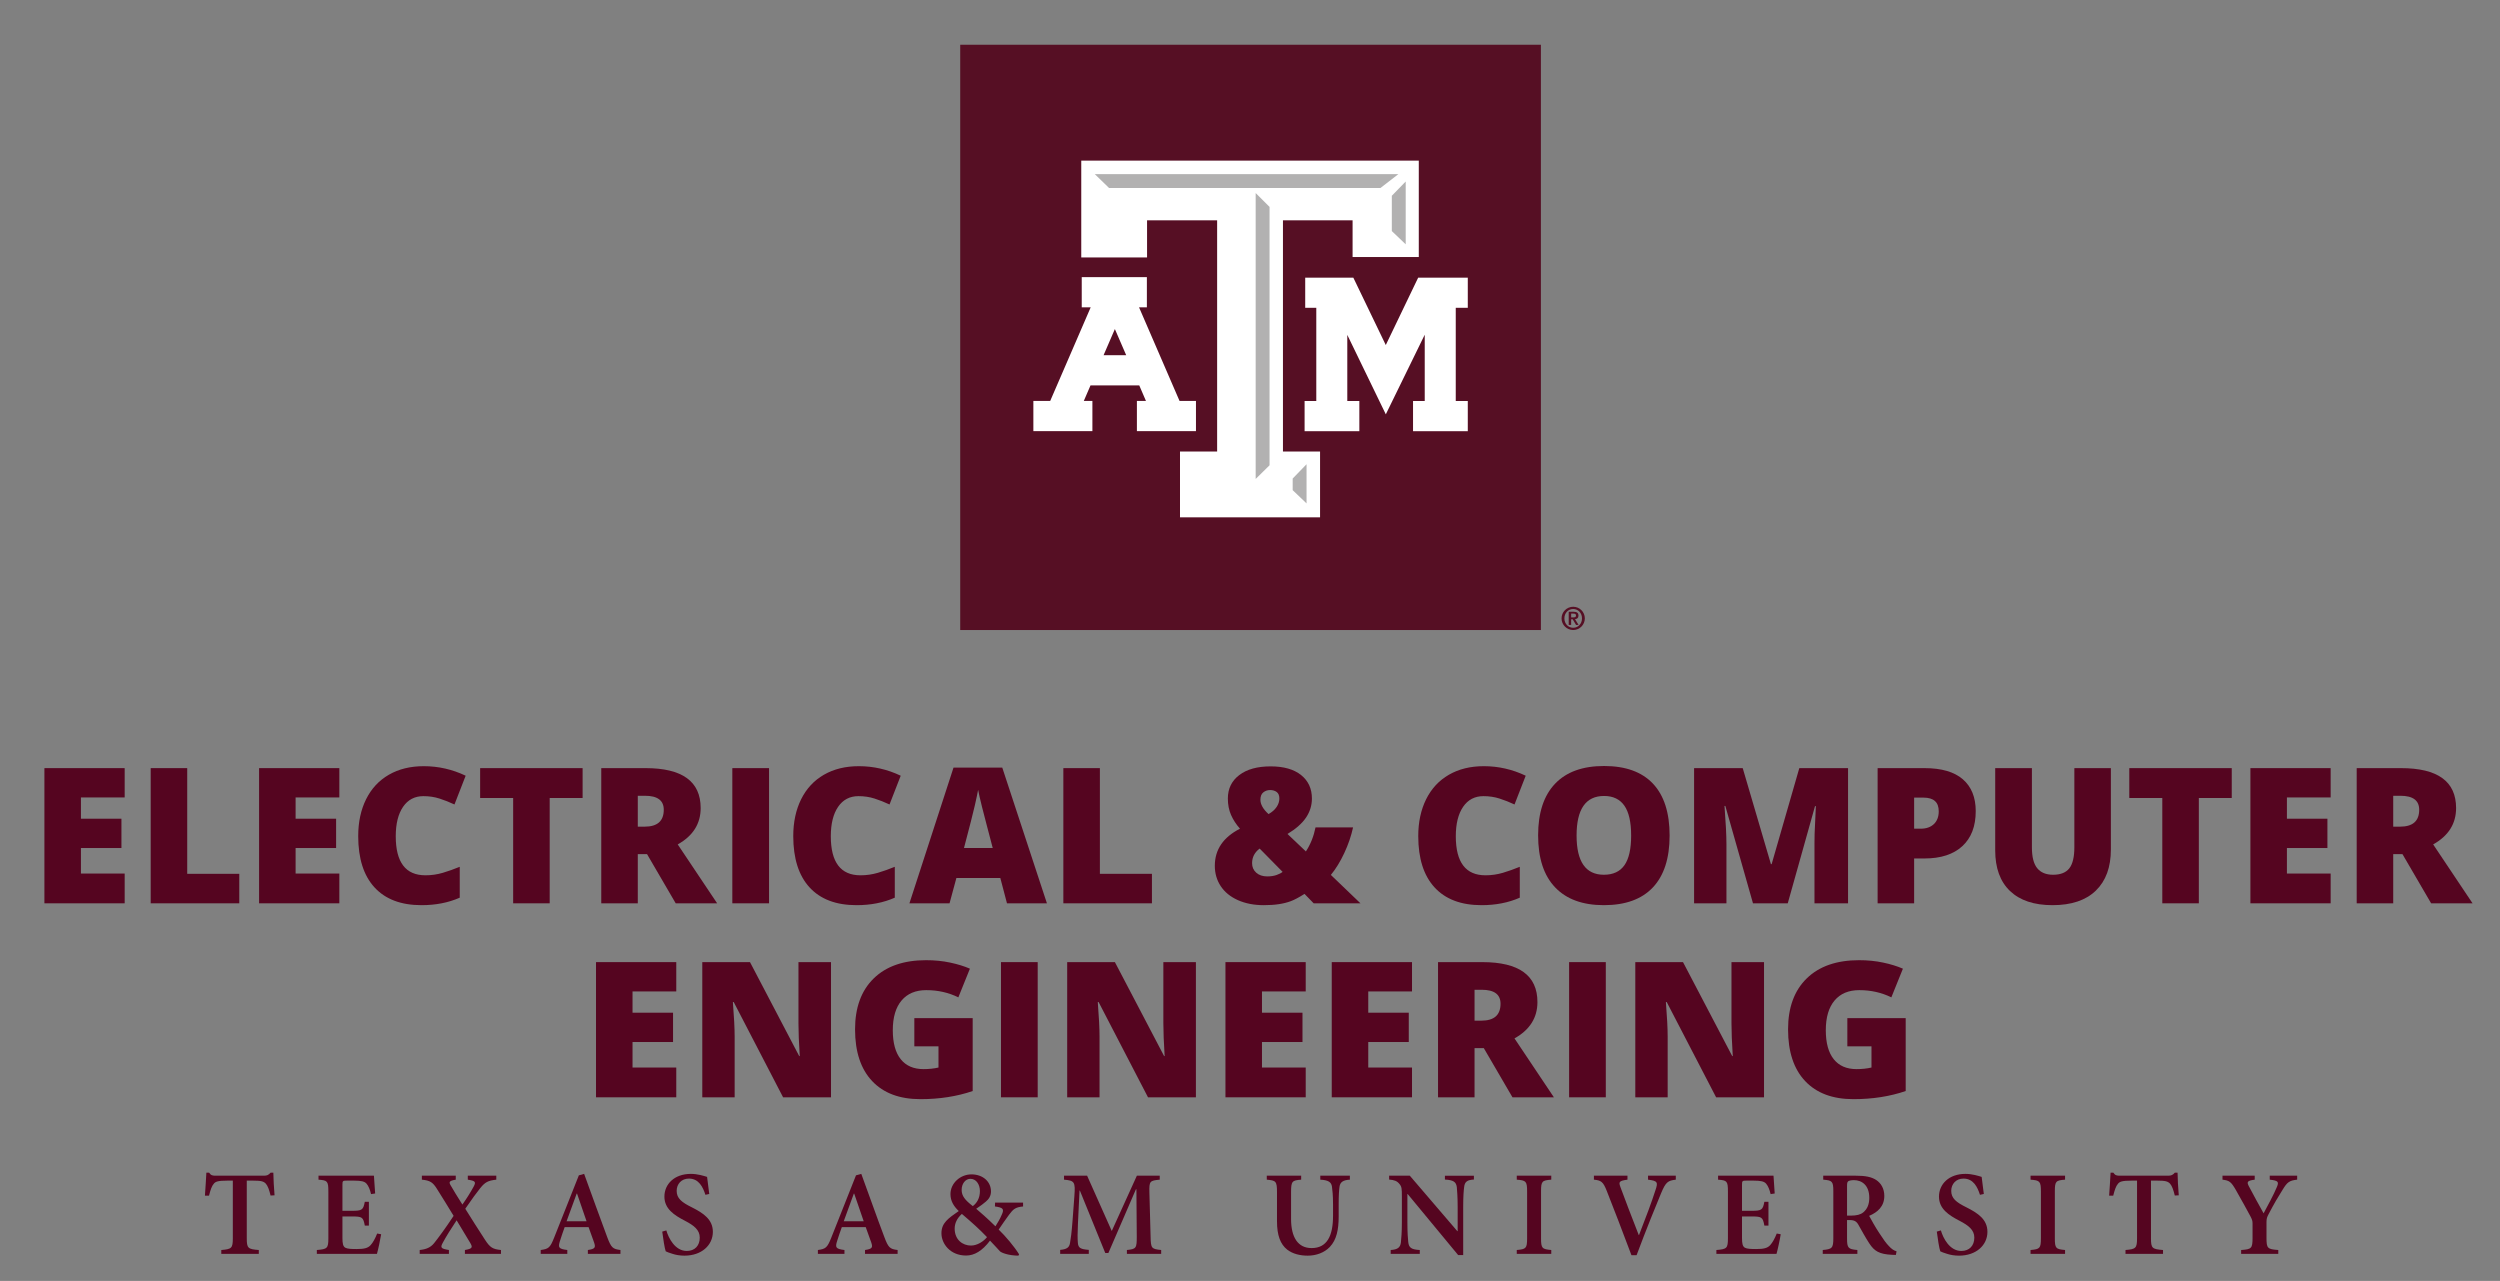 <?xml version="1.0" encoding="UTF-8" standalone="no"?>
<!-- Created with Inkscape (http://www.inkscape.org/) -->

<svg
   xmlns:dc="http://purl.org/dc/elements/1.1/"
   xmlns:cc="http://creativecommons.org/ns#"
   xmlns:rdf="http://www.w3.org/1999/02/22-rdf-syntax-ns#"
   xmlns:svg="http://www.w3.org/2000/svg"
   xmlns="http://www.w3.org/2000/svg"
   xmlns:sodipodi="http://sodipodi.sourceforge.net/DTD/sodipodi-0.dtd"
   xmlns:inkscape="http://www.inkscape.org/namespaces/inkscape"
   id="svg2"
   version="1.1"
   inkscape:version="0.91 r13725"
   xml:space="preserve"
   width="338.275"
   height="173.325"
   viewBox="0 0 338.275 173.325"
   sodipodi:docname="ECEN_primary_stacked.svg"><rect x="0" y="0" width="338.275" height="173.325" fill="#808080" stroke="none"/><defs
     id="defs6"><clipPath
       clipPathUnits="userSpaceOnUse"
       id="clipPath18"><path
         d="m 913,584 0,803 881,0 0,-803 -881,0 z"
         id="path20"
         inkscape:connector-curvature="0" /></clipPath></defs><sodipodi:namedview
     pagecolor="#ffffff"
     bordercolor="#666666"
     borderopacity="1"
     objecttolerance="10"
     gridtolerance="10"
     guidetolerance="10"
     inkscape:pageopacity="0"
     inkscape:pageshadow="2"
     inkscape:window-width="640"
     inkscape:window-height="480"
     id="namedview4"
     showgrid="false"
     inkscape:current-layer="g10" /><g
     id="g10"
     inkscape:groupmode="layer"
     inkscape:label="ink_ext_XXXXXX"
     transform="matrix(1.25,0,0,-1.25,0,173.325)"><g
       id="g12"
       transform="scale(0.1,0.1)"><g
         id="g14"><g
           id="g16"
           clip-path="url(#clipPath18)"><path
             d="m 1039.42,704.605 628.566,0 0,633.559 -628.566,0 0,-633.559 z"
             style="fill:#560f24;fill-opacity:1;fill-rule:nonzero;stroke:none"
             id="path22"
             inkscape:connector-curvature="0" /><path
             d="m 1584.53,1086.03 -49.39,0 -1.19,-2.45 -33.87,-70.48 -33.96,70.51 -1.17,2.42 -52.09,0 0,-32.64 11.99,0 0,-100.898 -12.66,0 0,-32.64 59.27,0 0,32.64 -13.05,0 0,71.608 37.84,-78.053 3.86,-7.942 3.88,7.942 38.24,78.243 0,-71.798 -12.66,0 0,-32.64 59.27,0 0,32.64 -13.03,0 0,100.898 13.03,0 0,32.64 -4.31,0"
             style="fill:#ffffff;fill-opacity:1;fill-rule:nonzero;stroke:none"
             id="path24"
             inkscape:connector-curvature="0" /><path
             d="m 1219.09,1002.09 -24.5,0 12.24,28.32 12.26,-28.32 z m 71.21,-49.504 -13.47,0 -43.85,101.364 8.49,0 0,32.66 -70.51,0 0,-32.66 9.7,0 -43.84,-101.364 -18.22,0 0,-32.648 63.9,0 0,32.648 -9.31,0 7.28,16.859 52.74,0 7.26,-16.859 -9.8,0 0,-32.648 63.94,0 0,32.648 -4.31,0"
             style="fill:#ffffff;fill-opacity:1;fill-rule:nonzero;stroke:none"
             id="path26"
             inkscape:connector-curvature="0" /><path
             d="m 1530.91,1212.73 -360.46,0 0,-104.81 71.22,0 0,40.19 75.86,0 0,-250.274 -40.2,0 0,-71.238 151.61,0 0,71.238 -40.17,0 0,250.274 75.38,0 0,-39.73 71.66,0 0,104.35 -4.9,0"
             style="fill:#ffffff;fill-opacity:1;fill-rule:nonzero;stroke:none"
             id="path28"
             inkscape:connector-curvature="0" /><path
             d="m 1399.3,868.598 15.01,15.476 0,-42.402 -15.01,14.348 0,12.578"
             style="fill:#b2b1b1;fill-opacity:1;fill-rule:nonzero;stroke:none"
             id="path30"
             inkscape:connector-curvature="0" /><path
             d="m 1374.27,882.938 -15.04,-14.793 0,309.485 15.04,-14.99 0,-279.702"
             style="fill:#b2b1b1;fill-opacity:1;fill-rule:nonzero;stroke:none"
             id="path32"
             inkscape:connector-curvature="0" /><path
             d="m 1200.57,1183.06 -15.46,15.03 328.57,0 -19.43,-15.03 -293.68,0"
             style="fill:#b2b1b1;fill-opacity:1;fill-rule:nonzero;stroke:none"
             id="path34"
             inkscape:connector-curvature="0" /><path
             d="m 1521.65,1122.13 -15.03,14.33 0,38.22 15.03,15.45 0,-68"
             style="fill:#b2b1b1;fill-opacity:1;fill-rule:nonzero;stroke:none"
             id="path36"
             inkscape:connector-curvature="0" /><path
             d="m 1700.75,718.289 2.34,0 c 1.57,0 2.93,0.211 2.93,2.129 0,1.68 -1.54,1.953 -2.9,1.953 l -2.37,0 0,-4.082 z m -2.65,6.109 5.3,0 c 3.42,0 5.27,-1.187 5.27,-4.187 0,-2.441 -1.39,-3.629 -3.73,-3.844 l 3.84,-6.246 -2.72,0 -3.7,6.145 -1.61,0 0,-6.145 -2.65,0 0,14.277 z m 14.38,-7.187 c 0,5.894 -4.26,10.152 -9.53,10.152 -5.27,0 -9.53,-4.258 -9.53,-10.152 0,-5.902 4.26,-10.16 9.53,-10.16 5.27,0 9.53,4.258 9.53,10.16 m -22.13,0 c 0,6.941 5.65,12.594 12.6,12.594 6.94,0 12.6,-5.653 12.6,-12.594 0,-6.949 -5.66,-12.602 -12.6,-12.602 -6.95,0 -12.6,5.653 -12.6,12.602"
             style="fill:#560f24;fill-opacity:1;fill-rule:nonzero;stroke:none"
             id="path38"
             inkscape:connector-curvature="0" /></g></g><path
         d="m 292.898,92.461 c -1.558,6.508 -3.125,10.539 -5.078,12.758 -2.34,2.601 -5.203,3.383 -13.66,3.383 l -7.031,0 0,-62.352 c 0,-10.801 1.172,-11.84 13.016,-12.75 l 0,-4.168 -40.606,0 0,4.168 c 11.191,0.91 12.492,1.949 12.492,12.75 l 0,62.352 -5.859,0 c -10.676,0 -13.145,-1.172 -14.961,-3.653 -1.953,-2.211 -3.391,-6.367 -4.949,-12.617 l -4.426,0 c 0.519,8.848 1.301,18.09 1.562,24.859 l 2.989,0 c 1.953,-2.992 3.652,-3.25 7.297,-3.25 l 52.058,0 c 3.391,0 4.949,0.77 7.156,3.25 l 3,0 c 0,-5.601 0.645,-16.402 1.297,-24.472 l -4.297,-0.258"
         style="fill:#550520;fill-opacity:1;fill-rule:nonzero;stroke:none"
         id="path40"
         inkscape:connector-curvature="0" /><path
         d="m 412.59,50.551 c -0.781,-5.211 -3.379,-17.312 -4.555,-21.219 l -65.074,0 0,4.168 c 11.316,0.91 12.488,1.82 12.488,12.75 l 0,50.641 c 0,11.449 -1.172,11.968 -10.676,12.75 l 0,4.3 60,0 c 0.137,-2.609 0.786,-11.722 1.313,-19.269 l -4.426,-0.652 c -1.172,4.949 -2.734,8.719 -4.824,11.2 -2.078,2.472 -5.598,3.383 -13.66,3.383 l -7.551,0 c -4.562,0 -4.941,-0.262 -4.941,-4.43 l 0,-28.242 10.019,0 c 11.192,0 12.488,0.781 14.192,9.762 l 4.421,0 0,-25.77 -4.421,0 c -1.704,9.367 -3,9.887 -14.192,9.887 l -10.019,0 0,-23.168 c 0,-6.242 0.644,-9.23 3.117,-10.672 2.344,-1.297 6.902,-1.43 12.234,-1.43 7.942,0 12.235,0.91 15.235,4.301 2.468,2.731 4.816,7.02 7.023,12.492 l 4.297,-0.781"
         style="fill:#550520;fill-opacity:1;fill-rule:nonzero;stroke:none"
         id="path42"
         inkscape:connector-curvature="0" /><path
         d="m 503.262,29.332 0,4.168 c 8.457,1.43 8.332,2.988 5.984,7.289 -1.949,3.383 -5.984,10.02 -14.969,24.859 -6.242,-9.367 -11.582,-17.957 -14.836,-24.078 -3.125,-5.601 -2.214,-6.641 6.504,-8.07 l 0,-4.168 -31.621,0 0,4.168 c 7.285,0.781 11.711,2.731 15.489,7.289 4.164,5.199 12.367,16.141 21.21,29.672 -6.375,10.551 -12.097,19.789 -18.093,29.289 -4.422,7.031 -7.285,8.98 -16.27,9.891 l 0,4.3 36.707,0 0,-4.3 c -7.547,-1.301 -7.422,-2.731 -5.722,-5.86 2.992,-5.332 7.414,-12.359 12.882,-21.082 4.563,6.383 8.848,13.27 12.11,19.262 2.722,5.078 2.336,6.379 -6.25,7.68 l 0,4.3 30.847,0 0,-4.3 c -8.855,-1.039 -11.98,-2.469 -17.437,-9.243 -3.906,-4.816 -8.984,-11.839 -16.145,-22.257 7.422,-11.711 14.051,-22.512 21.211,-33.32 5.606,-8.719 8.465,-10.41 17.442,-11.32 l 0,-4.168 -39.043,0"
         style="fill:#550520;fill-opacity:1;fill-rule:nonzero;stroke:none"
         id="path44"
         inkscape:connector-curvature="0" /><path
         d="m 624.641,94.539 -0.395,0 c -3.777,-10.02 -7.293,-20.168 -10.933,-29.93 l 21.609,0 -10.281,29.93 z m 11.707,-65.207 0,4.168 c 7.812,1.172 8.593,2.602 6.765,8.07 -1.425,4.289 -3.64,10.41 -5.984,16.66 l -25.899,0 c -1.687,-4.82 -3.515,-9.77 -5.078,-14.969 -2.214,-7.031 -1.562,-8.59 7.942,-9.762 l 0,-4.168 -28.774,0 0,4.168 c 8.469,1.172 10.157,2.34 14.582,13.531 l 26.692,67.301 5.719,1.559 c 8.332,-22.653 16.535,-46.082 24.992,-68.469 4.297,-11.453 5.988,-12.883 14.316,-13.922 l 0,-4.168 -35.273,0"
         style="fill:#550520;fill-opacity:1;fill-rule:nonzero;stroke:none"
         id="path46"
         inkscape:connector-curvature="0" /><path
         d="m 763.594,93.238 c -2.61,8.203 -7.031,17.571 -17.832,17.571 -8.203,0 -13.282,-5.977 -13.282,-13.27 0,-8.07 5.34,-12.367 16.407,-17.828 12.363,-6.25 22.773,-13.02 22.773,-26.562 0,-14.449 -12.234,-25.77 -30.722,-25.77 -4.942,0 -9.368,0.781 -12.879,1.953 -3.516,1.039 -5.864,1.957 -7.422,2.738 -1.172,3.121 -2.864,14.059 -3.774,21.34 l 4.426,1.301 c 2.344,-8.191 9.375,-22.25 22.129,-22.25 8.723,0 14.055,5.731 14.055,14.449 0,8.328 -6.25,13.141 -16.008,18.219 -11.582,5.992 -22.254,12.883 -22.254,26.16 0,13.543 10.801,24.602 28.633,24.602 7.547,0 14.187,-2.219 17.566,-3.262 0.528,-4.809 1.301,-10.277 2.344,-18.481 l -4.16,-0.91"
         style="fill:#550520;fill-opacity:1;fill-rule:nonzero;stroke:none"
         id="path48"
         inkscape:connector-curvature="0" /><path
         d="m 924.648,94.539 -0.39,0 c -3.77,-10.02 -7.285,-20.168 -10.93,-29.93 l 21.606,0 -10.286,29.93 z m 11.719,-65.207 0,4.168 c 7.813,1.172 8.594,2.602 6.77,8.07 -1.438,4.289 -3.645,10.41 -5.989,16.66 l -25.898,0 c -1.699,-4.82 -3.516,-9.77 -5.078,-14.969 -2.219,-7.031 -1.563,-8.59 7.937,-9.762 l 0,-4.168 -28.765,0 0,4.168 c 8.465,1.172 10.152,2.34 14.578,13.531 l 26.68,67.301 5.734,1.559 c 8.328,-22.653 16.519,-46.082 24.988,-68.469 4.297,-11.453 5.985,-12.883 14.317,-13.922 l 0,-4.168 -35.274,0"
         style="fill:#550520;fill-opacity:1;fill-rule:nonzero;stroke:none"
         id="path50"
         inkscape:connector-curvature="0" /><path
         d="m 1040.96,98.582 c 0,-6.512 3.64,-11.07 12.1,-17.57 4.42,3.379 7.67,8.59 7.67,16.27 0,6.891 -3.77,13.27 -10.28,13.27 -5.46,0 -9.49,-5.332 -9.49,-11.969 z m 27.46,-51.16 c -8.6,8.976 -15.88,15.488 -27.21,25.129 -5.33,-4.691 -7.8,-10.289 -7.8,-15.879 0,-12.371 8.97,-18.363 17.57,-18.363 6.89,0 13.66,4.43 17.44,9.113 z m 39.04,33.199 c -8.33,-0.781 -10.67,-2.871 -15.22,-8.992 -3.65,-4.809 -6.91,-9.891 -11.2,-16 7.42,-7.168 16.79,-18.219 22.12,-26.82 l -0.78,-1.43 c -10.8,0.133 -18.47,3.133 -20.04,4.82 -1.69,1.82 -6.12,6.77 -10.67,11.449 -8.59,-11.316 -17.05,-16.137 -25.9,-16.137 -17.19,0 -26.69,12.758 -26.69,24.078 0,11.199 7.3,16.141 18.75,24.082 -5.59,5.34 -8.98,10.93 -8.98,18.348 0,11.719 10.54,21.352 22.77,21.352 12.24,0 21.09,-7.812 21.09,-18.48 0,-4.82 -2.34,-8.332 -5.46,-10.941 -2.61,-2.34 -6.13,-4.809 -10.55,-7.809 4.03,-3.379 12.11,-10.41 20.83,-19 2.6,4.039 4.81,7.809 6.89,12.629 2.74,5.981 1.57,7.68 -7.42,8.852 l 0.14,4.16 30.32,0 0,-4.16"
         style="fill:#550520;fill-opacity:1;fill-rule:nonzero;stroke:none"
         id="path52"
         inkscape:connector-curvature="0" /><path
         d="m 1219.85,29.332 0,4.168 c 10.16,1.039 10.68,1.949 10.68,14.57 l -0.39,51.16 -0.52,0 -29.82,-68.981 -3.37,0 -27.47,67.551 -0.39,0 -1.69,-35.152 c -0.52,-10.797 -0.52,-16.66 -0.13,-21.207 0.39,-5.992 3.12,-7.031 11.84,-7.812 l 0,-4.297 -30.97,0 0,4.297 c 7.42,0.652 9.89,2.731 10.67,7.551 0.78,4.289 1.69,10.672 2.74,24.34 l 1.95,26.16 c 1.17,15.621 0.25,16.922 -11.2,17.961 l 0,4.3 24.99,0 26.69,-59.871 27.19,59.871 24.74,0 0,-4.3 c -10.81,-1.039 -11.45,-1.692 -11.2,-13.532 l 1.31,-48.039 c 0.25,-12.621 0.78,-13.531 11.45,-14.57 l 0,-4.168 -37.1,0"
         style="fill:#550520;fill-opacity:1;fill-rule:nonzero;stroke:none"
         id="path54"
         inkscape:connector-curvature="0" /><path
         d="m 1461.2,109.641 c -7.42,-0.391 -10.55,-2.731 -11.2,-7.68 -0.52,-3.77 -0.91,-8.852 -0.91,-19.129 l 0,-12.891 c 0,-14.312 -2.21,-25.383 -9.63,-33.191 -5.98,-6.238 -14.84,-9.371 -23.82,-9.371 -8.2,0 -16.14,1.82 -22.25,6.512 -7.42,5.848 -11.07,15.488 -11.07,30.719 l 0,31.359 c 0,12.113 -1.17,12.761 -11.06,13.672 l 0,4.3 37.23,0 0,-4.3 c -9.77,-0.782 -10.94,-1.559 -10.94,-13.672 l 0,-28.758 c 0,-20.039 7.42,-31.629 22.25,-31.629 16.66,0 23.18,13.149 23.18,34.879 l 0,12.371 c 0,10.149 -0.66,15.359 -1.17,19.387 -0.78,4.691 -3.65,6.902 -12.63,7.422 l 0,4.3 32.02,0 0,-4.3"
         style="fill:#550520;fill-opacity:1;fill-rule:nonzero;stroke:none"
         id="path56"
         inkscape:connector-curvature="0" /><path
         d="m 1595.46,109.77 c -7.03,-0.391 -9.89,-2.211 -10.55,-8.071 -0.52,-3.898 -1.03,-10.019 -1.03,-21.738 l 0,-51.93 -5.47,0 -54.67,66.117 -0.26,0 0,-30.578 c 0,-11.59 0.52,-17.441 0.91,-21.352 0.65,-6.117 3.13,-8.199 12.49,-8.719 l 0,-4.168 -31.49,0 0,4.168 c 7.29,0.519 10.41,2.469 11.07,8.332 0.39,4.297 1.03,10.149 1.03,21.738 l 0,27.719 c 0,8.852 -0.13,10.672 -2.6,13.66 -2.6,3.262 -5.34,4.301 -11.19,4.821 l 0,4.171 22.38,0 51.42,-60.011 0.39,0 0,26.031 c 0,11.719 -0.65,17.84 -0.92,21.609 -0.78,5.602 -3.51,7.68 -12.88,8.2 l 0,4.171 31.37,0 0,-4.171"
         style="fill:#550520;fill-opacity:1;fill-rule:nonzero;stroke:none"
         id="path58"
         inkscape:connector-curvature="0" /><path
         d="m 1641.86,29.332 0,4.168 c 10.02,0.91 11.2,1.691 11.2,12.75 l 0,50.641 c 0,11.058 -1.18,11.968 -11.2,12.75 l 0,4.3 37.36,0 0,-4.3 c -10.03,-0.782 -11.07,-1.692 -11.07,-12.75 l 0,-50.641 c 0,-10.93 1.04,-11.84 11.07,-12.75 l 0,-4.168 -37.36,0"
         style="fill:#550520;fill-opacity:1;fill-rule:nonzero;stroke:none"
         id="path60"
         inkscape:connector-curvature="0" /><path
         d="m 1814.02,109.641 c -8.59,-1.039 -10.81,-2.469 -15.88,-14.582 -4.04,-9.5 -16.53,-40.207 -26.55,-67.16 l -5.59,0 c -8.86,23.82 -20.57,54.023 -26.69,69.512 -3.9,9.891 -5.99,11.449 -13.93,12.231 l 0,4.3 36.32,0 0,-4.3 c -9.5,-1.301 -9.63,-2.602 -7.55,-8.2 3.64,-10.019 13.54,-35.922 19.79,-51.8 l 0.25,0 c 7.03,17.961 14.06,36.699 17.83,48.68 2.86,8.461 2.47,10.02 -8.06,11.321 l 0,4.3 30.06,0 0,-4.3"
         style="fill:#550520;fill-opacity:1;fill-rule:nonzero;stroke:none"
         id="path62"
         inkscape:connector-curvature="0" /><path
         d="m 1927.59,50.551 c -0.78,-5.211 -3.38,-17.312 -4.55,-21.219 l -65.08,0 0,4.168 c 11.32,0.91 12.49,1.82 12.49,12.75 l 0,50.641 c 0,11.449 -1.17,11.968 -10.67,12.75 l 0,4.3 60.01,0 c 0.12,-2.609 0.78,-11.722 1.29,-19.269 l -4.42,-0.652 c -1.17,4.949 -2.73,8.719 -4.81,11.2 -2.09,2.472 -5.6,3.383 -13.68,3.383 l -7.54,0 c -4.56,0 -4.95,-0.262 -4.95,-4.43 l 0,-28.242 10.02,0 c 11.19,0 12.5,0.781 14.19,9.762 l 4.43,0 0,-25.77 -4.43,0 c -1.69,9.367 -3,9.887 -14.19,9.887 l -10.02,0 0,-23.168 c 0,-6.242 0.65,-9.23 3.13,-10.672 2.34,-1.297 6.89,-1.43 12.23,-1.43 7.93,0 12.23,0.91 15.23,4.301 2.47,2.731 4.81,7.02 7.03,12.492 l 4.29,-0.781"
         style="fill:#550520;fill-opacity:1;fill-rule:nonzero;stroke:none"
         id="path64"
         inkscape:connector-curvature="0" /><path
         d="m 2003.67,70.731 c 5.99,0 10.29,1.039 13.27,3.508 4.56,3.773 6.52,8.98 6.52,15.75 0,13.922 -8.33,19.133 -16.66,19.133 -3.39,0 -5.34,-0.652 -6.25,-1.301 -0.91,-0.781 -1.17,-2.211 -1.17,-5.211 l 0,-31.878 4.29,0 z m 48.55,-42.57 c -1.04,0 -2.6,0.129 -4.04,0.129 -14.05,0.652 -19.25,4.043 -24.72,12.371 -3.78,5.719 -7.82,13.141 -11.58,19.781 -2.09,3.91 -4.44,5.469 -9.51,5.469 l -2.99,0 0,-19.66 c 0,-10.668 1.17,-11.84 11.19,-12.75 l 0,-4.168 -37.48,0 0,4.168 c 10.02,0.91 11.45,1.949 11.45,12.75 l 0,50.898 c 0,10.672 -1.17,11.711 -10.94,12.493 l 0,4.3 35.01,0 c 10.68,0 17.19,-1.312 22.4,-4.691 5.2,-3.512 8.72,-9.238 8.72,-17.309 0,-11.32 -7.43,-17.703 -16.41,-21.48 2.09,-4.031 7.03,-12.75 10.94,-18.609 4.69,-7.16 7.42,-11.062 10.28,-13.93 3,-3.383 5.47,-4.941 8.46,-5.852 l -0.78,-3.91"
         style="fill:#550520;fill-opacity:1;fill-rule:nonzero;stroke:none"
         id="path66"
         inkscape:connector-curvature="0" /><path
         d="m 2143.28,93.238 c -2.61,8.203 -7.03,17.571 -17.83,17.571 -8.2,0 -13.28,-5.977 -13.28,-13.27 0,-8.07 5.34,-12.367 16.4,-17.828 12.37,-6.25 22.78,-13.02 22.78,-26.562 0,-14.449 -12.24,-25.77 -30.72,-25.77 -4.95,0 -9.37,0.781 -12.89,1.953 -3.51,1.039 -5.86,1.957 -7.42,2.738 -1.17,3.121 -2.86,14.059 -3.77,21.34 l 4.43,1.301 c 2.34,-8.191 9.37,-22.25 22.13,-22.25 8.72,0 14.05,5.731 14.05,14.449 0,8.328 -6.25,13.141 -16.01,18.219 -11.58,5.992 -22.25,12.883 -22.25,26.16 0,13.543 10.8,24.602 28.63,24.602 7.55,0 14.19,-2.219 17.57,-3.262 0.53,-4.809 1.3,-10.277 2.34,-18.481 l -4.16,-0.91"
         style="fill:#550520;fill-opacity:1;fill-rule:nonzero;stroke:none"
         id="path68"
         inkscape:connector-curvature="0" /><path
         d="m 2198.03,29.332 0,4.168 c 10.03,0.91 11.2,1.691 11.2,12.75 l 0,50.641 c 0,11.058 -1.17,11.968 -11.2,12.75 l 0,4.3 37.36,0 0,-4.3 c -10.03,-0.782 -11.06,-1.692 -11.06,-12.75 l 0,-50.641 c 0,-10.93 1.03,-11.84 11.06,-12.75 l 0,-4.168 -37.36,0"
         style="fill:#550520;fill-opacity:1;fill-rule:nonzero;stroke:none"
         id="path70"
         inkscape:connector-curvature="0" /><path
         d="m 2354.17,92.461 c -1.56,6.508 -3.13,10.539 -5.07,12.758 -2.34,2.601 -5.21,3.383 -13.67,3.383 l -7.03,0 0,-62.352 c 0,-10.801 1.17,-11.84 13.02,-12.75 l 0,-4.168 -40.61,0 0,4.168 c 11.19,0.91 12.49,1.949 12.49,12.75 l 0,62.352 -5.85,0 c -10.67,0 -13.15,-1.172 -14.97,-3.653 -1.95,-2.211 -3.39,-6.367 -4.95,-12.617 l -4.42,0 c 0.52,8.848 1.29,18.09 1.56,24.859 l 3,0 c 1.95,-2.992 3.64,-3.25 7.28,-3.25 l 52.06,0 c 3.39,0 4.95,0.77 7.16,3.25 l 3,0 c 0,-5.601 0.65,-16.402 1.3,-24.472 l -4.3,-0.258"
         style="fill:#550520;fill-opacity:1;fill-rule:nonzero;stroke:none"
         id="path72"
         inkscape:connector-curvature="0" /><path
         d="m 2486.63,109.641 c -8.59,-0.911 -10.8,-2.86 -15.61,-10.672 -5.21,-8.328 -8.99,-14.578 -15.24,-26.547 -1.82,-3.391 -2.34,-4.953 -2.34,-8.73 l 0,-17.051 c 0,-11.449 1.04,-12.23 12.75,-13.141 l 0,-4.168 -40.21,0 0,4.168 c 11.19,0.781 12.36,1.691 12.36,13.141 l 0,15.488 c 0,3 -0.52,4.301 -2.08,7.422 -3.91,7.418 -8.72,16.008 -16.14,29.16 -5.07,8.719 -6.9,10.019 -14.32,10.93 l 0,4.3 34.88,0 0,-4.3 c -8.72,-1.172 -8.58,-2.731 -6.25,-7.289 4.95,-9.5 10.55,-19.52 15.88,-29.153 4.17,7.812 10.94,20.172 14.19,28.11 2.47,5.73 2.22,7.293 -7.55,8.332 l 0,4.3 29.68,0 0,-4.3"
         style="fill:#550520;fill-opacity:1;fill-rule:nonzero;stroke:none"
         id="path74"
         inkscape:connector-curvature="0" /><path
         d="m 134.949,408.777 -86.883,0 0,146.344 86.883,0 0,-31.734 -47.347,0 0,-23.02 43.847,0 0,-31.73 -43.847,0 0,-27.629 47.347,0 0,-32.231"
         style="fill:#550520;fill-opacity:1;fill-rule:nonzero;stroke:none"
         id="path76"
         inkscape:connector-curvature="0" /><path
         d="m 163.121,408.777 0,146.344 39.535,0 0,-114.41 56.36,0 0,-31.934 -95.895,0"
         style="fill:#550520;fill-opacity:1;fill-rule:nonzero;stroke:none"
         id="path78"
         inkscape:connector-curvature="0" /><path
         d="m 367.328,408.777 -86.883,0 0,146.344 86.883,0 0,-31.734 -47.348,0 0,-23.02 43.848,0 0,-31.73 -43.848,0 0,-27.629 47.348,0 0,-32.231"
         style="fill:#550520;fill-opacity:1;fill-rule:nonzero;stroke:none"
         id="path80"
         inkscape:connector-curvature="0" /><path
         d="m 458.32,524.793 c -9.402,0 -16.75,-3.855 -22.019,-11.563 -5.27,-7.71 -7.906,-18.335 -7.906,-31.882 0,-28.16 10.707,-42.239 32.132,-42.239 6.469,0 12.743,0.899 18.821,2.7 6.066,1.8 12.172,3.968 18.312,6.507 l 0,-33.433 c -12.211,-5.403 -26.023,-8.106 -41.437,-8.106 -22.09,0 -39.028,6.407 -50.801,19.215 -11.777,12.817 -17.668,31.328 -17.668,55.559 0,15.144 2.851,28.457 8.559,39.937 5.703,11.473 13.914,20.301 24.625,26.473 10.707,6.172 23.304,9.266 37.785,9.266 15.82,0 30.929,-3.446 45.343,-10.317 l -12.113,-31.133 c -5.398,2.539 -10.808,4.676 -16.211,6.411 -5.41,1.738 -11.211,2.605 -17.422,2.605"
         style="fill:#550520;fill-opacity:1;fill-rule:nonzero;stroke:none"
         id="path82"
         inkscape:connector-curvature="0" /><path
         d="m 595.023,408.777 -39.539,0 0,114.016 -35.734,0 0,32.328 110.91,0 0,-32.328 -35.637,0 0,-114.016"
         style="fill:#550520;fill-opacity:1;fill-rule:nonzero;stroke:none"
         id="path84"
         inkscape:connector-curvature="0" /><path
         d="m 690.395,491.758 7.414,0 c 13.812,0 20.707,6.105 20.707,18.316 0,10.074 -6.758,15.117 -20.309,15.117 l -7.812,0 0,-33.433 z m 0,-29.731 0,-53.25 -39.536,0 0,146.344 47.946,0 c 39.769,0 59.652,-14.414 59.652,-43.242 0,-16.953 -8.262,-30.066 -24.824,-39.344 l 42.656,-63.758 -44.844,0 -31.039,53.25 -10.011,0"
         style="fill:#550520;fill-opacity:1;fill-rule:nonzero;stroke:none"
         id="path86"
         inkscape:connector-curvature="0" /><path
         d="m 792.734,408.777 39.738,0 0,146.344 -39.738,0 0,-146.344 z"
         style="fill:#550520;fill-opacity:1;fill-rule:nonzero;stroke:none"
         id="path88"
         inkscape:connector-curvature="0" /><path
         d="m 929.258,524.793 c -9.406,0 -16.746,-3.855 -22.024,-11.563 -5.269,-7.71 -7.898,-18.335 -7.898,-31.882 0,-28.16 10.703,-42.239 32.129,-42.239 6.465,0 12.746,0.899 18.816,2.7 6.067,1.8 12.18,3.968 18.313,6.507 l 0,-33.433 c -12.207,-5.403 -26.016,-8.106 -41.438,-8.106 -22.09,0 -39.019,6.407 -50.801,19.215 -11.777,12.817 -17.664,31.328 -17.664,55.559 0,15.144 2.852,28.457 8.555,39.937 5.715,11.473 13.914,20.301 24.629,26.473 10.715,6.172 23.301,9.266 37.781,9.266 15.821,0 30.93,-3.446 45.344,-10.317 l -12.109,-31.133 c -5.403,2.539 -10.813,4.676 -16.211,6.411 -5.41,1.738 -11.211,2.605 -17.422,2.605"
         style="fill:#550520;fill-opacity:1;fill-rule:nonzero;stroke:none"
         id="path90"
         inkscape:connector-curvature="0" /><path
         d="m 1074.61,468.637 -6.3,24.023 c -1.47,5.336 -3.26,12.246 -5.36,20.719 -2.1,8.473 -3.49,14.551 -4.15,18.223 -0.61,-3.411 -1.79,-9.016 -3.56,-16.821 -1.76,-7.808 -5.69,-23.191 -11.75,-46.144 l 31.12,0 z m 15.42,-59.86 -7.21,27.426 -47.55,0 -7.41,-27.426 -43.434,0 47.744,146.946 52.75,0 48.35,-146.946 -43.24,0"
         style="fill:#550520;fill-opacity:1;fill-rule:nonzero;stroke:none"
         id="path92"
         inkscape:connector-curvature="0" /><path
         d="m 1151.06,408.777 0,146.344 39.54,0 0,-114.41 56.35,0 0,-31.934 -95.89,0"
         style="fill:#550520;fill-opacity:1;fill-rule:nonzero;stroke:none"
         id="path94"
         inkscape:connector-curvature="0" /><path
         d="m 1384.88,522.188 c 0,3.269 -0.94,5.625 -2.85,7.058 -1.89,1.43 -4.29,2.149 -7.15,2.149 -2.81,0 -5.26,-0.836 -7.36,-2.5 -2.1,-1.668 -3.15,-4.34 -3.15,-8.008 0,-5.004 2.93,-10.176 8.8,-15.52 3.81,2.141 6.71,4.692 8.71,7.664 2.01,2.969 3,6.02 3,9.157 z m -29.52,-69.969 c 0,-4.203 1.5,-7.641 4.5,-10.309 3.01,-2.668 6.98,-4.004 11.92,-4.004 3.8,0 7.14,0.5 10.01,1.5 2.86,1 5.07,2.137 6.6,3.407 l -24.83,25.222 c -5.46,-4.07 -8.2,-9.347 -8.2,-15.816 z m 66.66,-43.442 -9.91,10.211 c -6,-3.804 -10.93,-6.425 -14.76,-7.855 -3.83,-1.438 -8.14,-2.524 -12.92,-3.254 -4.76,-0.738 -10.22,-1.102 -16.36,-1.102 -10.54,0 -19.87,1.801 -27.97,5.403 -8.12,3.605 -14.32,8.644 -18.63,15.113 -4.3,6.477 -6.45,13.848 -6.45,22.125 0,17.48 9.07,30.863 27.23,40.141 -4.14,4.668 -7.36,9.625 -9.66,14.863 -2.31,5.234 -3.46,11.164 -3.46,17.766 0,10.675 4.12,19.152 12.36,25.425 8.25,6.274 19.57,9.407 33.99,9.407 14.08,0 25.04,-3.122 32.88,-9.356 7.84,-6.238 11.76,-14.73 11.76,-25.476 0,-7.407 -2.12,-14.266 -6.35,-20.571 -4.24,-6.304 -10.93,-12.23 -20.08,-17.765 l 19.92,-18.922 c 5.01,7.675 8.48,16.351 10.41,26.023 l 40.65,0 c -2,-9.207 -5.16,-18.43 -9.46,-27.676 -4.31,-9.242 -9.17,-17.168 -14.57,-23.765 l 32.04,-30.735 -50.66,0"
         style="fill:#550520;fill-opacity:1;fill-rule:nonzero;stroke:none"
         id="path96"
         inkscape:connector-curvature="0" /><path
         d="m 1605.8,524.793 c -9.4,0 -16.75,-3.855 -22.02,-11.563 -5.27,-7.71 -7.9,-18.335 -7.9,-31.882 0,-28.16 10.7,-42.239 32.13,-42.239 6.46,0 12.74,0.899 18.82,2.7 6.06,1.8 12.17,3.968 18.31,6.507 l 0,-33.433 c -12.21,-5.403 -26.02,-8.106 -41.44,-8.106 -22.09,0 -39.02,6.407 -50.8,19.215 -11.78,12.817 -17.67,31.328 -17.67,55.559 0,15.144 2.86,28.457 8.56,39.937 5.71,11.473 13.92,20.301 24.63,26.473 10.71,6.172 23.3,9.266 37.78,9.266 15.82,0 30.93,-3.446 45.34,-10.317 l -12.11,-31.133 c -5.4,2.539 -10.81,4.676 -16.21,6.411 -5.41,1.738 -11.21,2.605 -17.42,2.605"
         style="fill:#550520;fill-opacity:1;fill-rule:nonzero;stroke:none"
         id="path98"
         inkscape:connector-curvature="0" /><path
         d="m 1706.62,482.145 c 0,-28.29 9.84,-42.442 29.53,-42.442 10.01,0 17.43,3.442 22.27,10.317 4.84,6.867 7.26,17.582 7.26,32.125 0,14.621 -2.46,25.414 -7.36,32.382 -4.9,6.977 -12.23,10.461 -21.97,10.461 -19.82,0 -29.73,-14.277 -29.73,-42.843 z m 100.7,0 c 0,-24.618 -6.04,-43.336 -18.12,-56.153 -12.08,-12.808 -29.77,-19.215 -53.05,-19.215 -22.96,0 -40.55,6.438 -52.8,19.317 -12.25,12.879 -18.37,31.629 -18.37,56.258 0,24.355 6.08,42.953 18.27,55.8 12.18,12.848 29.88,19.27 53.1,19.27 23.29,0 40.94,-6.375 52.95,-19.117 12.01,-12.75 18.02,-31.465 18.02,-56.16"
         style="fill:#550520;fill-opacity:1;fill-rule:nonzero;stroke:none"
         id="path100"
         inkscape:connector-curvature="0" /><path
         d="m 1897.57,408.777 -29.93,105.403 -0.9,0 c 1.39,-17.953 2.1,-31.899 2.1,-41.836 l 0,-63.567 -35.03,0 0,146.344 52.65,0 30.52,-103.902 0.8,0 29.93,103.902 52.76,0 0,-146.344 -36.34,0 0,64.161 c 0,3.339 0.05,7.039 0.15,11.113 0.1,4.066 0.55,14.047 1.35,29.929 l -0.9,0 -29.52,-105.203 -37.64,0"
         style="fill:#550520;fill-opacity:1;fill-rule:nonzero;stroke:none"
         id="path102"
         inkscape:connector-curvature="0" /><path
         d="m 2072.02,489.559 7.21,0 c 5.94,0 10.66,1.664 14.17,5 3.49,3.339 5.25,7.945 5.25,13.82 0,9.871 -5.48,14.812 -16.41,14.812 l -10.22,0 0,-33.632 z m 66.67,19.011 c 0,-16.343 -4.82,-28.972 -14.46,-37.882 -9.65,-8.907 -23.34,-13.368 -41.1,-13.368 l -11.11,0 0,-48.543 -39.53,0 0,146.344 50.64,0 c 18.49,0 32.37,-4.039 41.65,-12.113 9.27,-8.074 13.91,-19.555 13.91,-34.438"
         style="fill:#550520;fill-opacity:1;fill-rule:nonzero;stroke:none"
         id="path104"
         inkscape:connector-curvature="0" /><path
         d="m 2284.98,555.121 0,-88.086 c 0,-19.156 -5.42,-33.984 -16.26,-44.492 -10.85,-10.516 -26.47,-15.766 -46.9,-15.766 -19.95,0 -35.29,5.106 -45.99,15.313 -10.71,10.215 -16.06,24.89 -16.06,44.043 l 0,88.988 39.73,0 0,-85.887 c 0,-10.343 1.94,-17.847 5.8,-22.515 3.87,-4.676 9.58,-7.016 17.12,-7.016 8.08,0 13.93,2.32 17.57,6.961 3.63,4.637 5.46,12.227 5.46,22.774 l 0,85.683 39.53,0"
         style="fill:#550520;fill-opacity:1;fill-rule:nonzero;stroke:none"
         id="path106"
         inkscape:connector-curvature="0" /><path
         d="m 2380.19,408.777 -39.55,0 0,114.016 -35.73,0 0,32.328 110.91,0 0,-32.328 -35.63,0 0,-114.016"
         style="fill:#550520;fill-opacity:1;fill-rule:nonzero;stroke:none"
         id="path108"
         inkscape:connector-curvature="0" /><path
         d="m 2522.89,408.777 -86.87,0 0,146.344 86.87,0 0,-31.734 -47.34,0 0,-23.02 43.84,0 0,-31.73 -43.84,0 0,-27.629 47.34,0 0,-32.231"
         style="fill:#550520;fill-opacity:1;fill-rule:nonzero;stroke:none"
         id="path110"
         inkscape:connector-curvature="0" /><path
         d="m 2590.61,491.758 7.41,0 c 13.81,0 20.71,6.105 20.71,18.316 0,10.074 -6.77,15.117 -20.31,15.117 l -7.81,0 0,-33.433 z m 0,-29.731 0,-53.25 -39.54,0 0,146.344 47.94,0 c 39.78,0 59.66,-14.414 59.66,-43.242 0,-16.953 -8.27,-30.066 -24.82,-39.344 l 42.64,-63.758 -44.84,0 -31.04,53.25 -10,0"
         style="fill:#550520;fill-opacity:1;fill-rule:nonzero;stroke:none"
         id="path112"
         inkscape:connector-curvature="0" /><path
         d="m 732.051,198.781 -86.883,0 0,146.34 86.883,0 0,-31.73 -47.348,0 0,-23.02 43.852,0 0,-31.73 -43.852,0 0,-27.629 47.348,0 0,-32.231"
         style="fill:#550520;fill-opacity:1;fill-rule:nonzero;stroke:none"
         id="path114"
         inkscape:connector-curvature="0" /><path
         d="m 899.551,198.781 -51.856,0 -53.457,103.098 -0.898,0 c 1.269,-16.219 1.902,-28.598 1.902,-37.141 l 0,-65.957 -35.027,0 0,146.34 51.64,0 53.262,-101.699 0.598,0 c -0.942,14.75 -1.399,26.59 -1.399,35.527 l 0,66.172 35.235,0 0,-146.34"
         style="fill:#550520;fill-opacity:1;fill-rule:nonzero;stroke:none"
         id="path116"
         inkscape:connector-curvature="0" /><path
         d="m 989.746,284.461 63.164,0 0,-78.879 c -17.15,-5.871 -36.01,-8.801 -56.555,-8.801 -22.554,0 -39.988,6.528 -52.3,19.61 -12.317,13.078 -18.469,31.73 -18.469,55.961 0,23.617 6.738,42 20.215,55.148 13.484,13.148 32.375,19.719 56.659,19.719 9.21,0 17.9,-0.86 26.08,-2.598 8.17,-1.742 15.3,-3.941 21.36,-6.601 l -12.51,-31.04 c -10.54,5.211 -22.12,7.809 -34.73,7.809 -11.547,0 -20.472,-3.75 -26.769,-11.258 -6.313,-7.511 -9.465,-18.23 -9.465,-32.179 0,-13.68 2.851,-24.114 8.554,-31.282 5.711,-7.179 13.938,-10.769 24.676,-10.769 5.874,0 11.284,0.57 16.224,1.711 l 0,22.918 -26.134,0 0,30.531"
         style="fill:#550520;fill-opacity:1;fill-rule:nonzero;stroke:none"
         id="path118"
         inkscape:connector-curvature="0" /><path
         d="m 1083.54,198.781 39.742,0 0,146.34 -39.742,0 0,-146.34 z"
         style="fill:#550520;fill-opacity:1;fill-rule:nonzero;stroke:none"
         id="path120"
         inkscape:connector-curvature="0" /><path
         d="m 1294.54,198.781 -51.85,0 -53.46,103.098 -0.9,0 c 1.27,-16.219 1.9,-28.598 1.9,-37.141 l 0,-65.957 -35.02,0 0,146.34 51.64,0 53.26,-101.699 0.59,0 c -0.93,14.75 -1.39,26.59 -1.39,35.527 l 0,66.172 35.23,0 0,-146.34"
         style="fill:#550520;fill-opacity:1;fill-rule:nonzero;stroke:none"
         id="path122"
         inkscape:connector-curvature="0" /><path
         d="m 1413.41,198.781 -86.88,0 0,146.34 86.88,0 0,-31.73 -47.35,0 0,-23.02 43.85,0 0,-31.73 -43.85,0 0,-27.629 47.35,0 0,-32.231"
         style="fill:#550520;fill-opacity:1;fill-rule:nonzero;stroke:none"
         id="path124"
         inkscape:connector-curvature="0" /><path
         d="m 1528.47,198.781 -86.88,0 0,146.34 86.88,0 0,-31.73 -47.35,0 0,-23.02 43.85,0 0,-31.73 -43.85,0 0,-27.629 47.35,0 0,-32.231"
         style="fill:#550520;fill-opacity:1;fill-rule:nonzero;stroke:none"
         id="path126"
         inkscape:connector-curvature="0" /><path
         d="m 1596.17,281.762 7.41,0 c 13.81,0 20.72,6.097 20.72,18.32 0,10.066 -6.77,15.109 -20.32,15.109 l -7.81,0 0,-33.429 z m 0,-29.731 0,-53.25 -39.53,0 0,146.34 47.94,0 c 39.78,0 59.66,-14.41 59.66,-43.242 0,-16.957 -8.27,-30.07 -24.83,-39.34 l 42.65,-63.758 -44.84,0 -31.04,53.25 -10.01,0"
         style="fill:#550520;fill-opacity:1;fill-rule:nonzero;stroke:none"
         id="path128"
         inkscape:connector-curvature="0" /><path
         d="m 1698.52,198.781 39.73,0 0,146.34 -39.73,0 0,-146.34 z"
         style="fill:#550520;fill-opacity:1;fill-rule:nonzero;stroke:none"
         id="path130"
         inkscape:connector-curvature="0" /><path
         d="m 1909.51,198.781 -51.85,0 -53.46,103.098 -0.9,0 c 1.27,-16.219 1.91,-28.598 1.91,-37.141 l 0,-65.957 -35.03,0 0,146.34 51.64,0 53.26,-101.699 0.59,0 c -0.93,14.75 -1.39,26.59 -1.39,35.527 l 0,66.172 35.23,0 0,-146.34"
         style="fill:#550520;fill-opacity:1;fill-rule:nonzero;stroke:none"
         id="path132"
         inkscape:connector-curvature="0" /><path
         d="m 1999.71,284.461 63.16,0 0,-78.879 c -17.15,-5.871 -36,-8.801 -56.55,-8.801 -22.56,0 -39.99,6.528 -52.31,19.61 -12.31,13.078 -18.46,31.73 -18.46,55.961 0,23.617 6.74,42 20.21,55.148 13.49,13.148 32.37,19.719 56.66,19.719 9.21,0 17.9,-0.86 26.08,-2.598 8.17,-1.742 15.3,-3.941 21.36,-6.601 l -12.51,-31.04 c -10.54,5.211 -22.12,7.809 -34.73,7.809 -11.55,0 -20.47,-3.75 -26.77,-11.258 -6.31,-7.511 -9.46,-18.23 -9.46,-32.179 0,-13.68 2.85,-24.114 8.55,-31.282 5.71,-7.179 13.94,-10.769 24.68,-10.769 5.87,0 11.28,0.57 16.22,1.711 l 0,22.918 -26.13,0 0,30.531"
         style="fill:#550520;fill-opacity:1;fill-rule:nonzero;stroke:none"
         id="path134"
         inkscape:connector-curvature="0" /></g></g></svg>